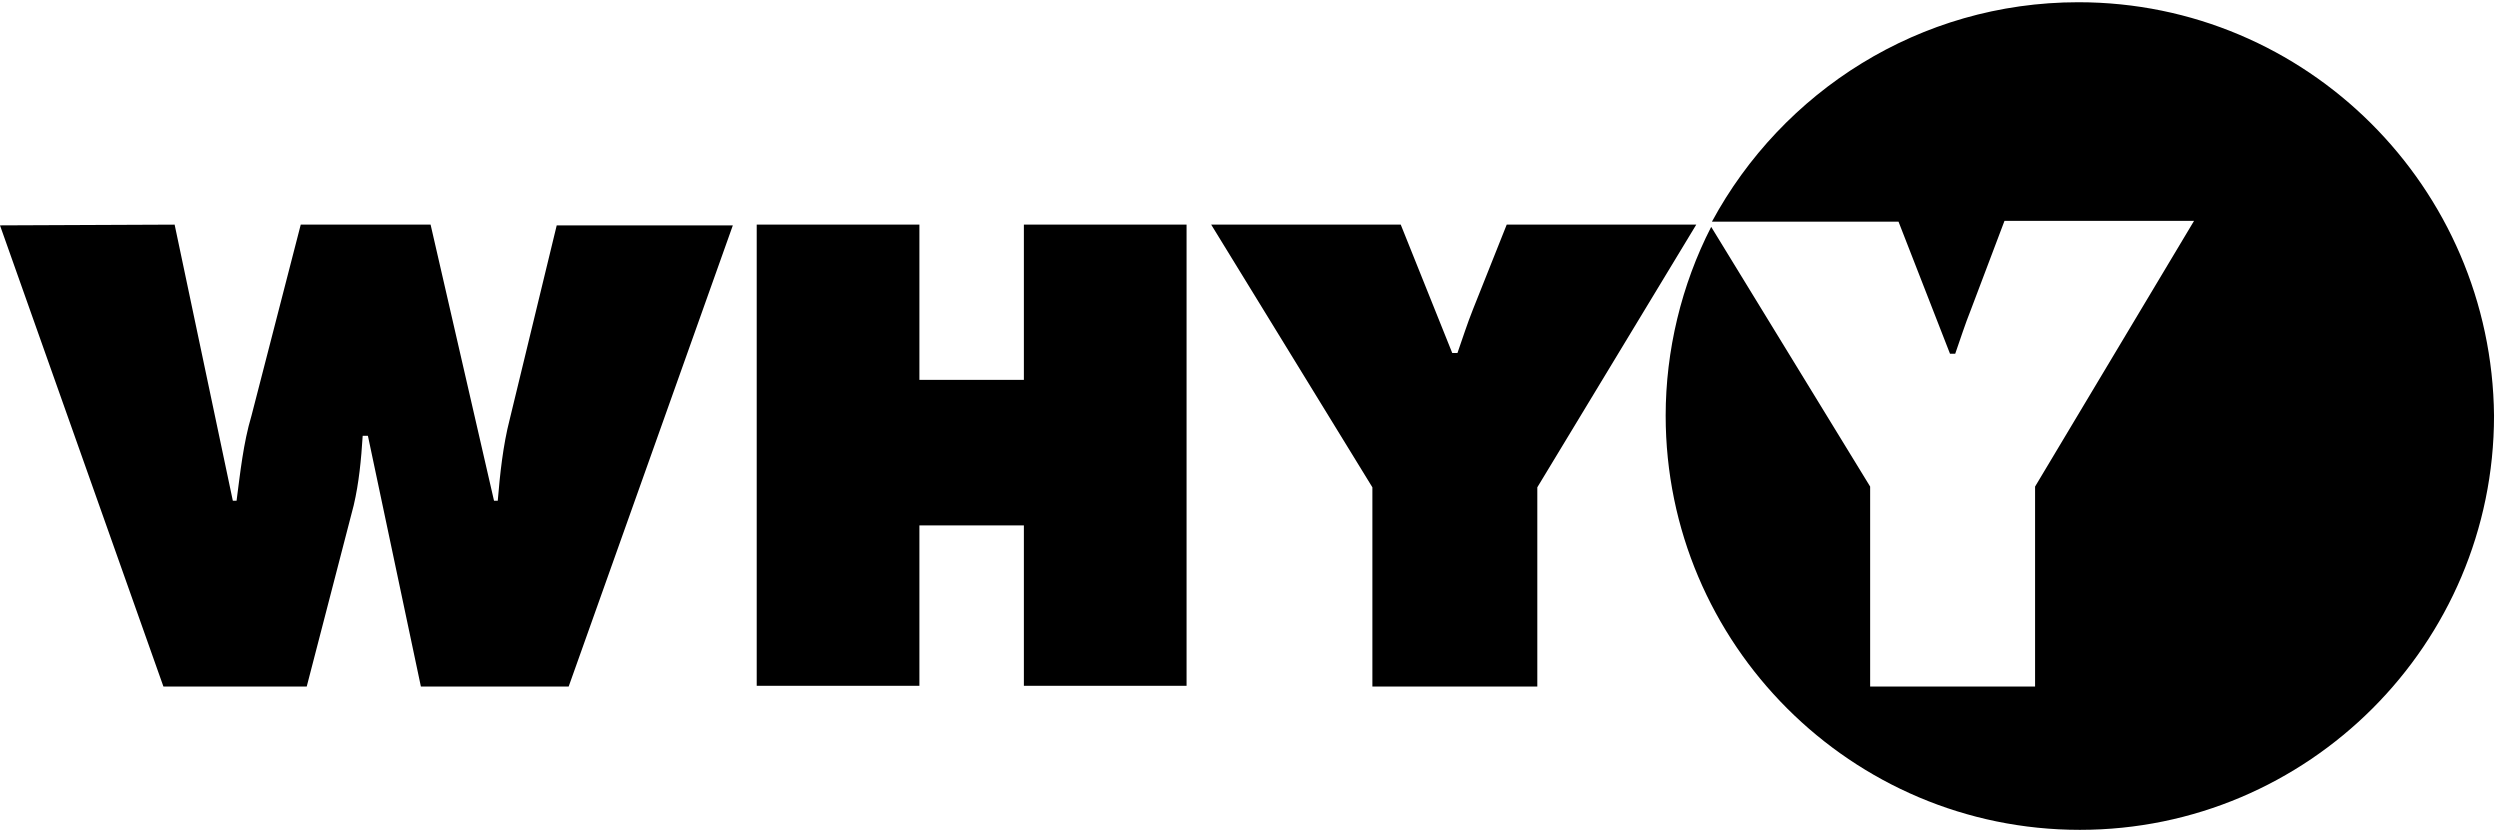 <svg width="335" height="112" viewBox="0 0 335 112" xmlns="http://www.w3.org/2000/svg"><g id="Page-1" stroke="none" stroke-width="1" fill-rule="evenodd"><g id="client-logo-whyy" fill-rule="nonzero"><path d="M278.5.3c-21.3 0-39.7 12-49.1 29.4h25l6.9 17.7h.7c.7-2 1.3-3.9 2.1-5.9l4.5-11.9H294l-21.3 35.6V92h-22.1V65.2l-21.3-34.8c-4 7.8-6.1 16.6-6.1 25.3 0 30.6 24.9 55.5 55.5 55.5s55.5-24.9 55.5-55.5C333.9 25.1 309.1.3 278.5.3ZM23.4 30.1l7.8 37h.5c.5-3.8.9-7.7 2-11.4l6.6-25.6h17.4l8.5 37h.5c.3-3.6.7-7.4 1.6-10.9l6.3-26h23.6L76.2 92H56.4l-7.1-33.6h-.7c-.2 3.2-.5 6.3-1.2 9.3L41.1 92H21.9L0 30.2l23.4-.1Zm78 0h21.8v20.8h14V30.1H159v61.8h-21.8V70.4h-14v21.5h-21.8V30.1Zm86.3 0 6.9 17.2h.7c.7-2 1.3-3.9 2.1-5.9l4.5-11.3h25.4L206 65.3V92h-22.1V65.3l-21.6-35.2h25.4Z" id="Shape"/></g></g></svg>